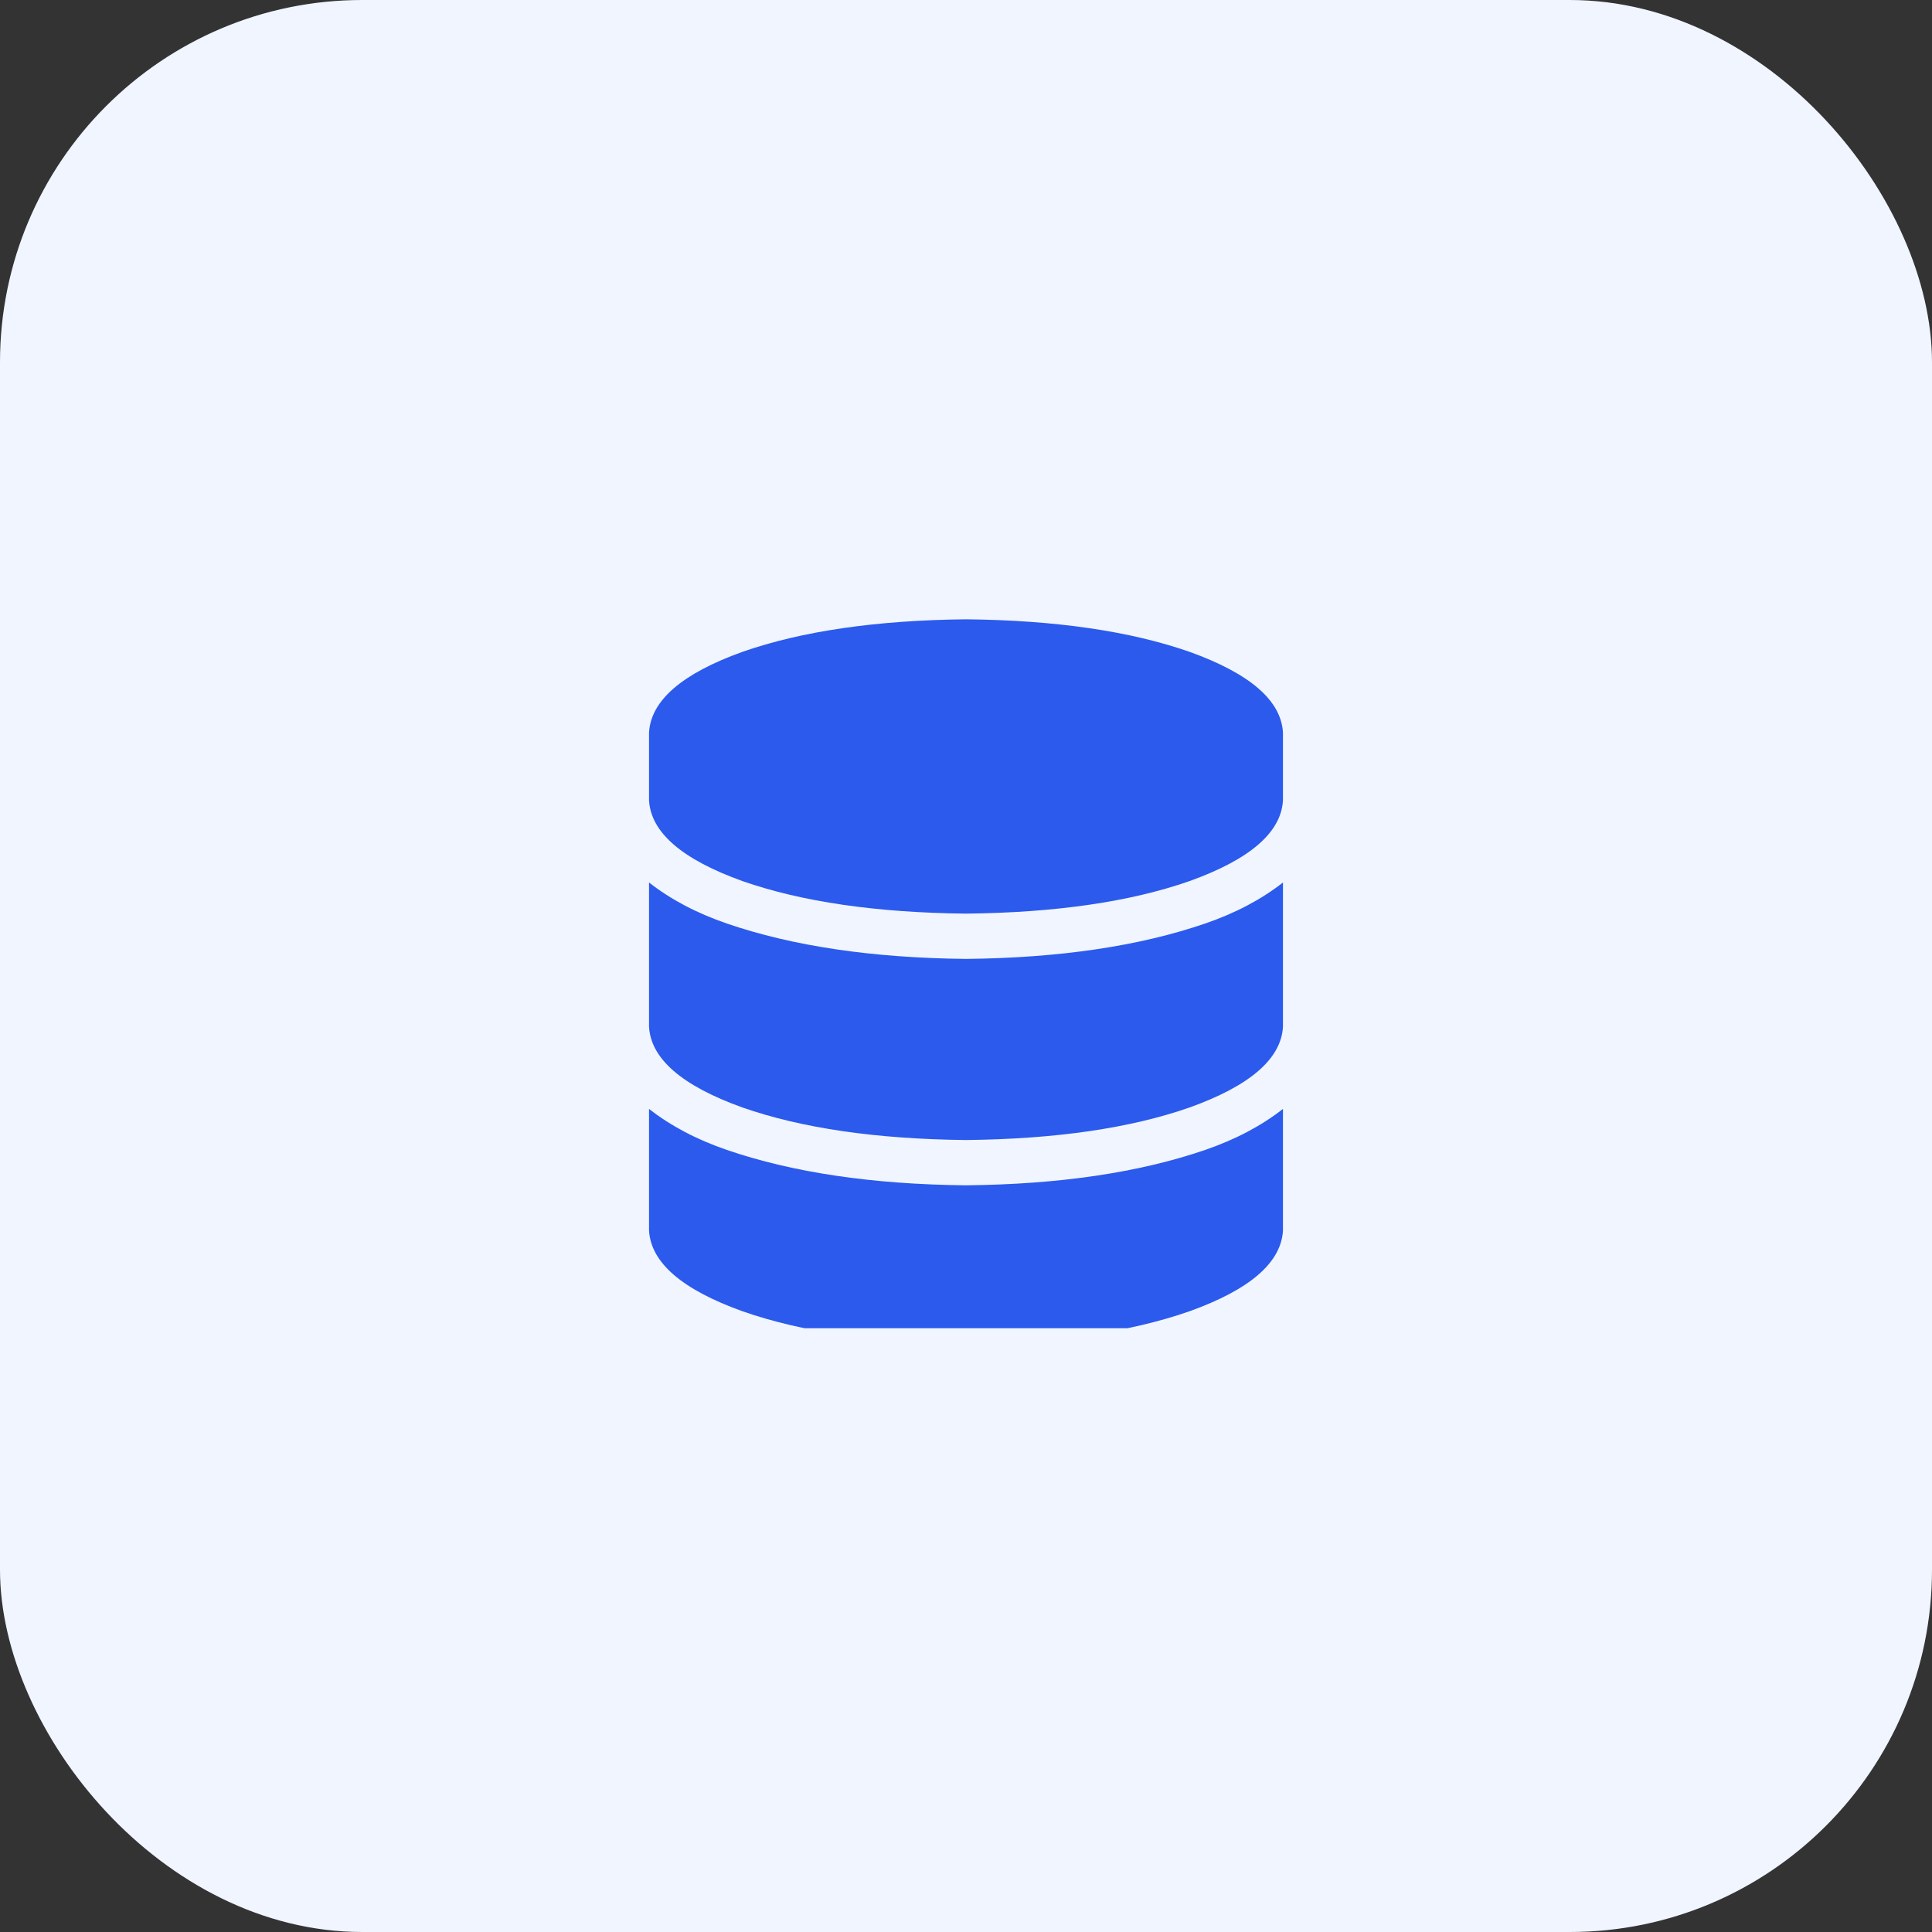 <svg xmlns="http://www.w3.org/2000/svg" xmlns:xlink="http://www.w3.org/1999/xlink" fill="none" version="1.1" width="64" height="64" viewBox="0 0 64 64"><rect x="0" y="0" width="64" height="64" fill="#333333" stroke="none"/><defs><clipPath id="master_svg0_5_1544"><rect x="21.5" y="20" width="21" height="24" rx="0"/></clipPath></defs><g><rect x="0" y="0" width="64" height="64" rx="12" fill="#F0F5FF" fill-opacity="1" style="mix-blend-mode:passthrough"/><g clip-path="url(#master_svg0_5_1544)"><g transform="matrix(1,0,0,-1,0,89.031)"><g><path d="M42.5,64.766L42.5,62.516L42.5,64.766L42.5,62.516Q42.406,60.922,39.406,59.844Q36.453,58.813,32,58.766Q27.547,58.813,24.594,59.844Q21.594,60.922,21.5,62.516L21.5,64.766Q21.594,66.359,24.594,67.438Q27.547,68.469,32,68.516Q36.453,68.469,39.406,67.438Q42.406,66.359,42.5,64.766ZM39.922,58.438Q41.422,58.953,42.5,59.797L42.5,55.016Q42.406,53.422,39.406,52.344Q36.453,51.313,32,51.266Q27.547,51.313,24.594,52.344Q21.594,53.422,21.5,55.016L21.5,59.797Q22.578,58.953,24.078,58.438Q27.359,57.313,32,57.266Q36.641,57.313,39.922,58.438ZM21.5,52.297Q22.578,51.453,24.078,50.938Q27.359,49.813,32,49.766Q36.641,49.813,39.922,50.938Q41.422,51.453,42.5,52.297L42.5,48.266Q42.406,46.672,39.406,45.594Q36.453,44.562,32,44.516Q27.547,44.562,24.594,45.594Q21.594,46.672,21.5,48.266L21.5,52.297Z" fill="#2B5AED" fill-opacity="1" style="mix-blend-mode:passthrough"/></g></g></g></g></svg>